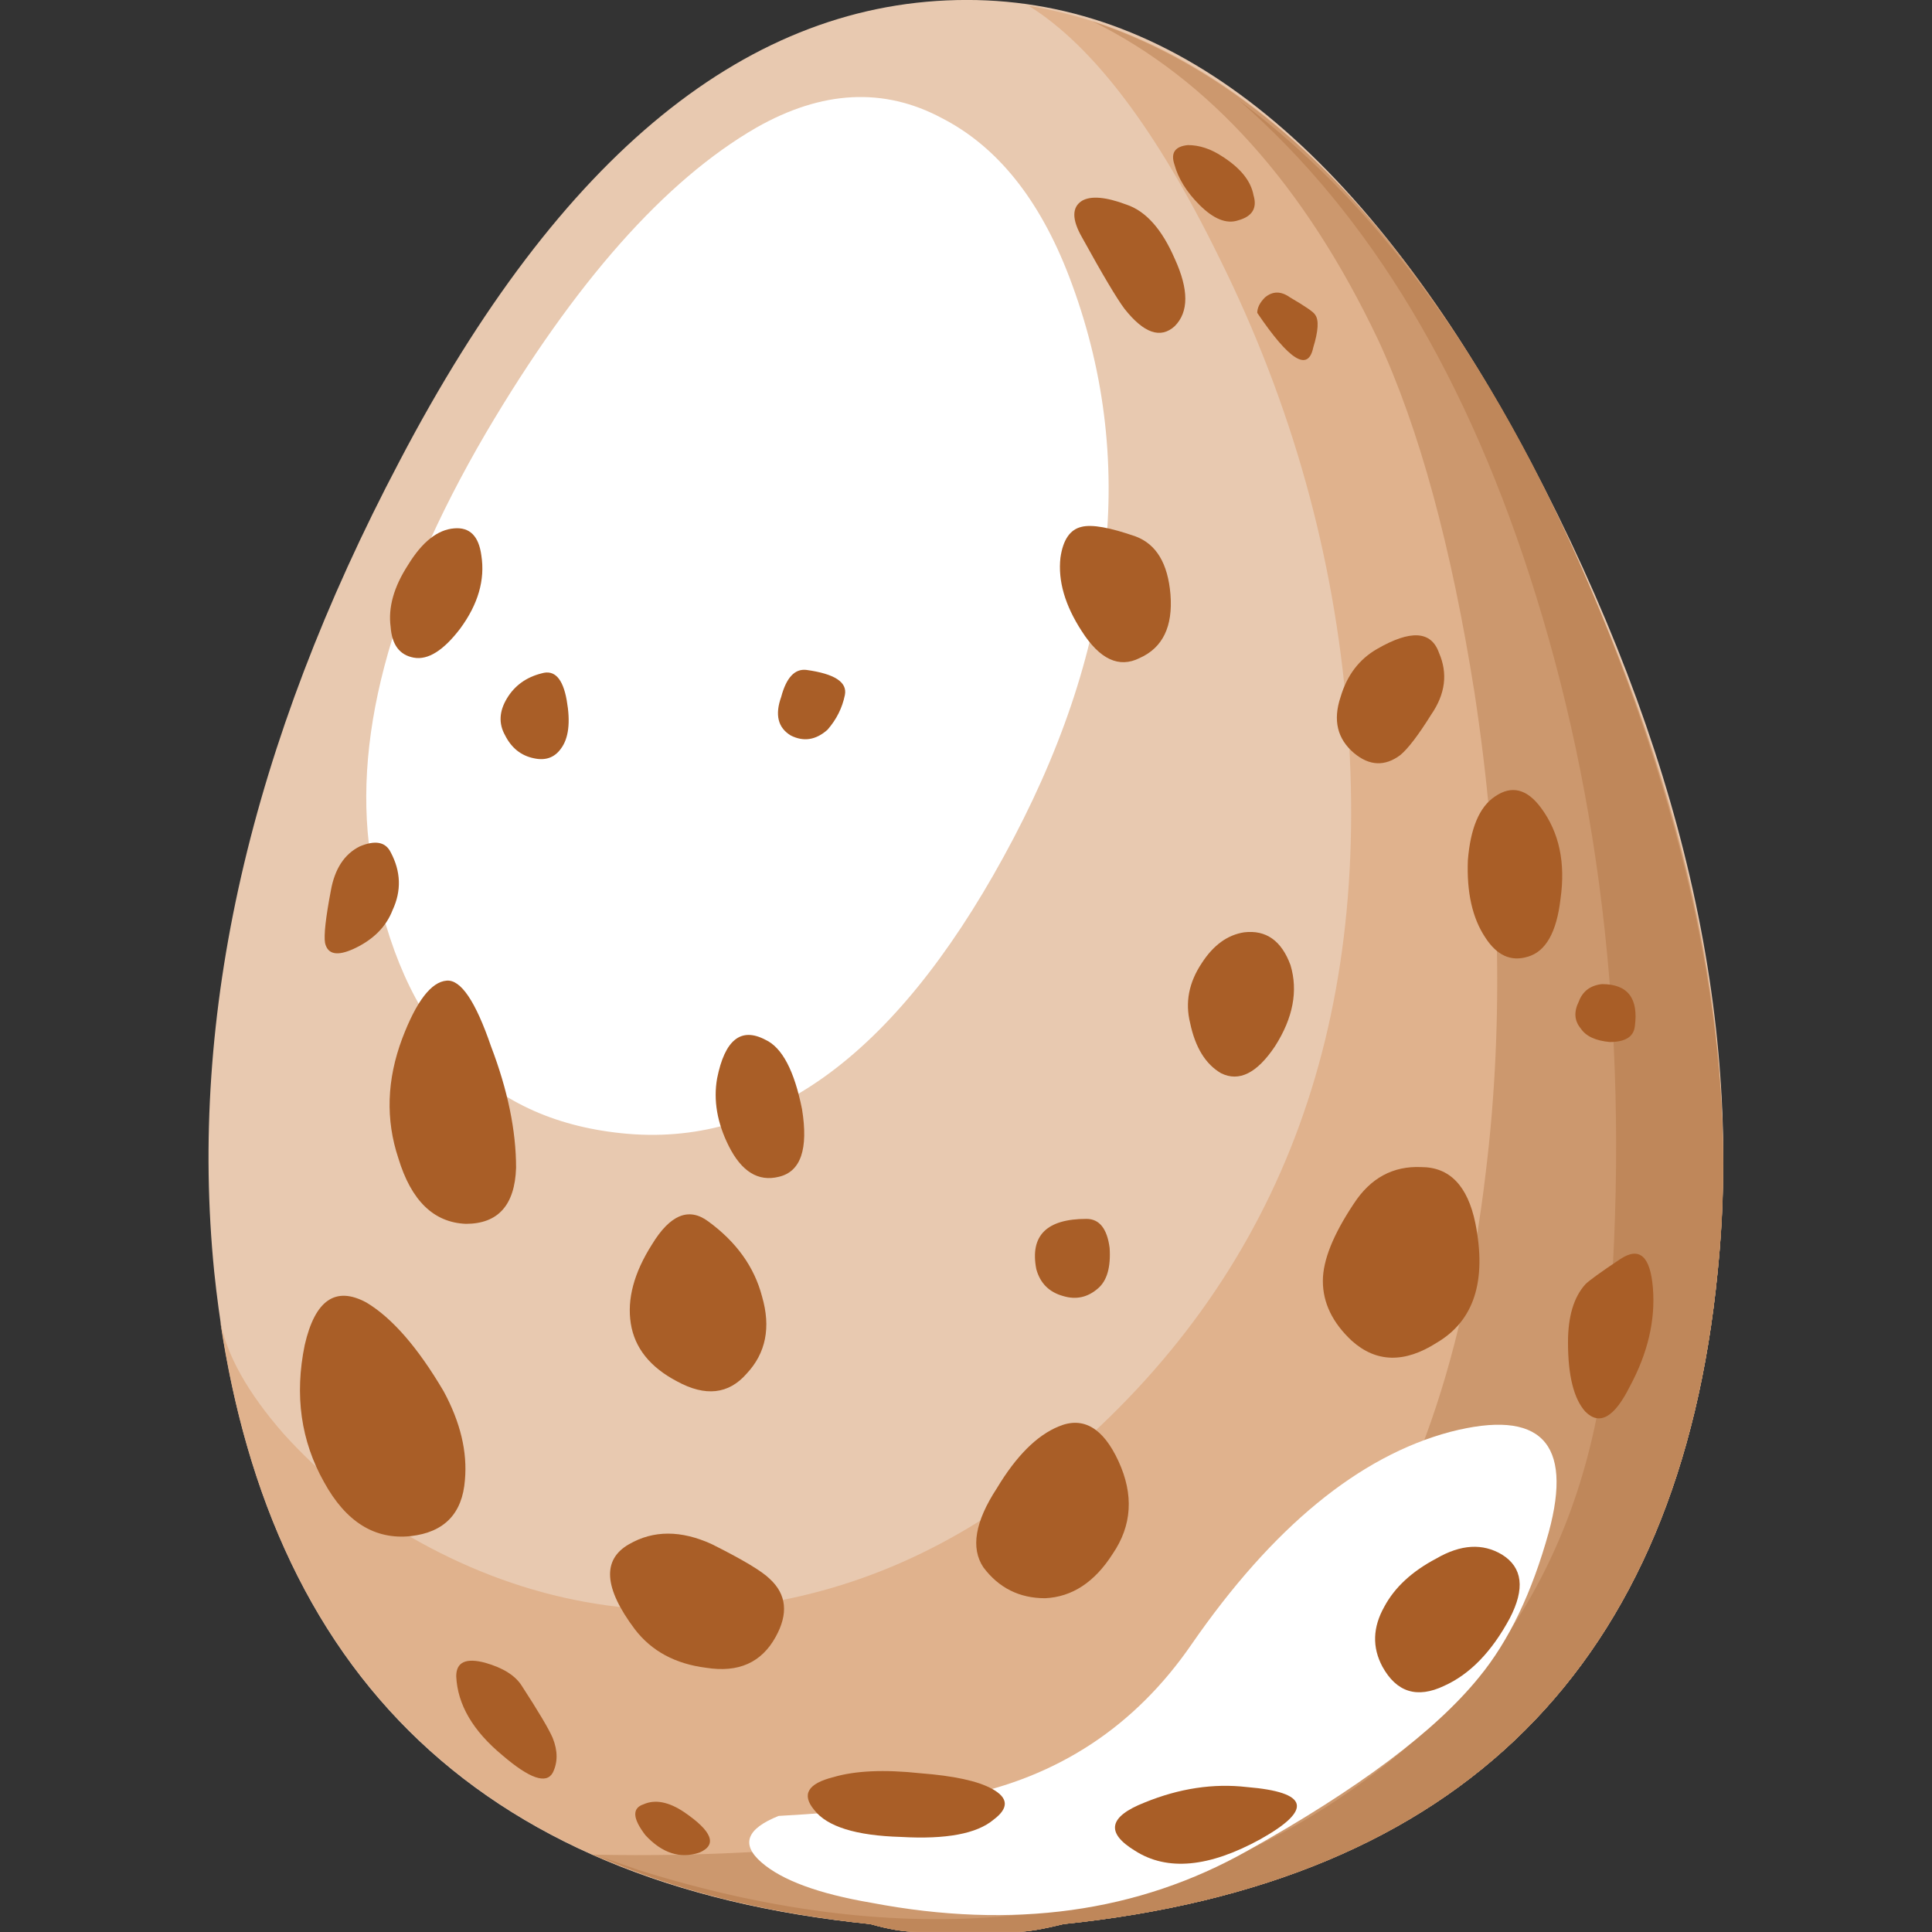 <?xml version="1.0" encoding="UTF-8" standalone="no"?>
<!-- Generator: Adobe Illustrator 15.1.0, SVG Export Plug-In . SVG Version: 6.00 Build 0)  -->

<svg
   xmlns:dc="http://purl.org/dc/elements/1.1/"
   xmlns:cc="http://creativecommons.org/ns#"
   xmlns:rdf="http://www.w3.org/1999/02/22-rdf-syntax-ns#"
   xmlns:svg="http://www.w3.org/2000/svg"
   xmlns="http://www.w3.org/2000/svg"
   xmlns:xlink="http://www.w3.org/1999/xlink"
   xmlns:sodipodi="http://sodipodi.sourceforge.net/DTD/sodipodi-0.dtd"
   xmlns:inkscape="http://www.inkscape.org/namespaces/inkscape"
   version="1.1"
   id="flash0.ai"
   x="0px"
   y="0px"
   width="256"
   height="256"
   viewBox="0 0 256 256"
   xml:space="preserve"
   sodipodi:docname="egg.svg"
   inkscape:version="0.92.4 (5da689c313, 2019-01-14)"
   inkscape:export-xdpi="10.5"
   inkscape:export-ydpi="10.5"><rect x="0" y="0" width="256" height="256" fill="#333333" stroke="none"/><title
   id="title1484">Egg</title><defs
   id="defs675">
	
	
	
	
	
		
	
		
	
		
	
		
	
		
	
		
	
		
	
		
	
		
	
		
	
		
	
		
	
		
	
		
	
		
	
		
	
		
	
		
	
		
	
		
	
		
	
		
	
		
	
		
	
		
	
		
	
	
	
	
	
	
		
	
		
	
		
	
		
	
		
	
		
	
		
	
		
	
		
	
		
	
		
	
		
	
		
	
		
	
		
	
		
	
		
	
		
	
		
	
		
	
		
	
		
	
		
	
		
	
		
	
		
	
	
	
	
	
	
		
	
		
	
		
	
		
	
		
	
		
	
		
	
		
	
		
	
		
	
		
	
		
	
		
	
		
	
		
	
		
	
		
	
		
	
		
	
		
	
		
	
		
	
		
	
		
	
		
	
		
	
	
	
	
	
	
	
		
	
		
	
		
	
		
	
		
	
		
	
		
	
		
	
		
	
		
	
		
	
		
	
		
	
		
	
		
	
		
	
		
	
		
	
		
	
		
	
		
	
		
	
		
	
		
	
		
	
		
	
	
</defs><sodipodi:namedview
   pagecolor="#ffffff"
   bordercolor="#666666"
   borderopacity="1"
   objecttolerance="10"
   gridtolerance="10"
   guidetolerance="10"
   inkscape:pageopacity="0"
   inkscape:pageshadow="2"
   inkscape:window-width="1920"
   inkscape:window-height="1025"
   id="namedview673"
   showgrid="false"
   inkscape:zoom="0.6678383"
   inkscape:cx="-600.86266"
   inkscape:cy="37.724839"
   inkscape:window-x="-8"
   inkscape:window-y="-8"
   inkscape:window-maximized="1"
   inkscape:current-layer="flash0.ai"
   fit-margin-top="0"
   fit-margin-left="0"
   fit-margin-right="0"
   fit-margin-bottom="0" />
<symbol
   id="flash0.ai_x5F_2_x2F_Layer_3_copy_x2F__x3C_Path_x3E__x5F_10"
   viewBox="0 -1.722 1.564 1.747"
   transform="translate(66.531,101.564)">
	<g
   id="Layer_1_97_">
		<path
   style="clip-rule:evenodd;fill:#a95e27;fill-rule:evenodd"
   d="M 0.85,-0.1 C 1.25,-0.333 1.467,-0.483 1.5,-0.55 1.6,-0.683 1.583,-0.967 1.45,-1.4 1.317,-2.033 0.833,-1.733 0,-0.5 c 0,0.133 0.067,0.267 0.2,0.4 0.2,0.167 0.417,0.167 0.65,0 z"
   id="path2"
   inkscape:connector-curvature="0" />
	</g>
</symbol>










<symbol
   id="flash0.ai_x5F_2_x2F_Layer_3_copy_x2F__x3C_Path_x3E__x5F_11"
   viewBox="0 -3.522 2.875 3.502"
   transform="translate(66.531,101.564)">
	<g
   id="Layer_1_96_">
		<path
   style="clip-rule:evenodd;fill:#a95e27;fill-rule:evenodd"
   d="m 1.35,-0.2 c 0.5,-0.167 0.917,-0.633 1.25,-1.4 0.367,-0.8 0.367,-1.383 0,-1.75 -0.367,-0.333 -0.8,-0.183 -1.3,0.45 -0.2,0.267 -0.567,0.883 -1.1,1.85 -0.267,0.466 -0.267,0.783 0,0.95 0.233,0.133 0.617,0.1 1.15,-0.1 z"
   id="path46"
   inkscape:connector-curvature="0" />
	</g>
</symbol>





<symbol
   id="flash0.ai_x5F_2_x2F_Layer_3_copy_x2F__x3C_Path_x3E__x5F_115"
   viewBox="-0.015 -3.361 2.392 3.364"
   transform="translate(66.531,101.564)">
	<g
   id="Layer_1_11_">
		<path
   style="clip-rule:evenodd;fill:#a95e27;fill-rule:evenodd"
   d="M 2.35,-0.7 C 2.45,-1.333 2.267,-1.967 1.8,-2.6 1.367,-3.167 0.967,-3.417 0.6,-3.35 0.233,-3.283 0.033,-3.017 0,-2.55 c -0.067,0.5 0.083,1.033 0.45,1.6 0.367,0.6 0.767,0.917 1.2,0.95 0.4,0.033 0.633,-0.2 0.7,-0.7 z"
   id="path70"
   inkscape:connector-curvature="0" />
	</g>
</symbol>










<symbol
   id="flash0.ai_x5F_2_x2F_Layer_3_copy_x2F__x3C_Path_x3E__x5F_13"
   viewBox="-0.027 -6.3 3.277 6.301"
   transform="translate(66.531,101.564)">
	<g
   id="Layer_1_94_">
		<path
   style="clip-rule:evenodd;fill:#a95e27;fill-rule:evenodd"
   d="M 2.6,-1.7 C 3.033,-2.833 3.25,-3.883 3.25,-4.85 3.217,-5.817 2.783,-6.3 1.95,-6.3 1.117,-6.267 0.533,-5.7 0.2,-4.6 c -0.333,1 -0.3,2.033 0.1,3.1 0.367,0.967 0.75,1.467 1.15,1.5 0.367,0.033 0.75,-0.533 1.15,-1.7 z"
   id="path114"
   inkscape:connector-curvature="0" />
	</g>
</symbol>
<symbol
   id="flash0.ai_x5F_2_x2F_Layer_3_copy_x2F__x3C_Path_x3E__x5F_14"
   viewBox="-0.035 -2.045 1.941 2.045"
   transform="translate(66.531,101.564)">
	<g
   id="Layer_1_93_">
		<path
   style="clip-rule:evenodd;fill:#a95e27;fill-rule:evenodd"
   d="M 1.3,0 C 1.633,0 1.834,-0.25 1.9,-0.75 1.933,-1.25 1.833,-1.6 1.6,-1.8 1.333,-2.033 1.033,-2.1 0.7,-2 0.333,-1.9 0.1,-1.667 0,-1.3 -0.167,-0.433 0.267,0 1.3,0 Z"
   id="path118"
   inkscape:connector-curvature="0" />
	</g>
</symbol>
<symbol
   id="flash0.ai_x5F_2_x2F_Layer_3_copy_x2F__x3C_Path_x3E__x5F_15"
   viewBox="-0.035 -4.55 3.952 4.544"
   transform="translate(66.531,101.564)">
	<g
   id="Layer_1_92_">
		<path
   style="clip-rule:evenodd;fill:#a95e27;fill-rule:evenodd"
   d="M 2.1,-0.1 C 2.733,0.167 3.25,-0.133 3.65,-1 4.05,-1.867 4,-2.667 3.5,-3.4 3.033,-4.133 2.45,-4.517 1.75,-4.55 c -0.667,0 -1.2,0.267 -1.6,0.8 -0.333,0.5 -0.217,1.183 0.35,2.05 0.5,0.833 1.033,1.367 1.6,1.6 z"
   id="path122"
   inkscape:connector-curvature="0" />
	</g>
</symbol>
<symbol
   id="flash0.ai_x5F_2_x2F_Layer_3_copy_x2F__x3C_Path_x3E__x5F_16"
   viewBox="0.023 -4.557 3.538 4.585"
   transform="translate(66.531,101.564)">
	<g
   id="Layer_1_91_">
		<path
   style="clip-rule:evenodd;fill:#a95e27;fill-rule:evenodd"
   d="m 2.05,-0.15 c 0.733,-0.533 1.2,-1.184 1.4,-1.95 0.233,-0.8 0.1,-1.467 -0.4,-2 -0.466,-0.533 -1.066,-0.6 -1.8,-0.2 -0.7,0.367 -1.1,0.867 -1.2,1.5 -0.1,0.633 0.083,1.316 0.55,2.05 0.467,0.767 0.95,0.967 1.45,0.6 z"
   id="path126"
   inkscape:connector-curvature="0" />
	</g>
</symbol>
<symbol
   id="flash0.ai_x5F_2_x2F_Layer_3_copy_x2F__x3C_Path_x3E__x5F_17"
   viewBox="-0.007 -3.737 2.747 3.747"
   transform="translate(66.531,101.564)">
	<g
   id="Layer_1_90_">
		<path
   style="clip-rule:evenodd;fill:#a95e27;fill-rule:evenodd"
   d="m 2.65,-0.85 c 0.2,-0.667 0.067,-1.367 -0.4,-2.1 -0.467,-0.7 -0.933,-0.933 -1.4,-0.7 -0.4,0.233 -0.667,0.667 -0.8,1.3 -0.133,0.533 -0.033,1.05 0.3,1.55 0.3,0.466 0.667,0.733 1.1,0.8 0.567,0.067 0.967,-0.217 1.2,-0.85 z"
   id="path130"
   inkscape:connector-curvature="0" />
	</g>
</symbol>
<symbol
   id="flash0.ai_x5F_2_x2F_Layer_3_copy_x2F__x3C_Path_x3E__x5F_18"
   viewBox="-0.005 -4.344 2.449 4.363"
   transform="translate(66.531,101.564)">
	<g
   id="Layer_1_89_">
		<path
   style="clip-rule:evenodd;fill:#a95e27;fill-rule:evenodd"
   d="M 1.9,-0.45 C 2.367,-1.083 2.533,-1.867 2.4,-2.8 2.3,-3.667 2.017,-4.167 1.55,-4.3 c -0.433,-0.133 -0.8,0.033 -1.1,0.5 -0.333,0.5 -0.483,1.167 -0.45,2 0.067,0.833 0.3,1.383 0.7,1.65 0.433,0.3 0.833,0.2 1.2,-0.3 z"
   id="path134"
   inkscape:connector-curvature="0" />
	</g>
</symbol>
<symbol
   id="flash0.ai_x5F_2_x2F_Layer_3_copy_x2F__x3C_Path_x3E__x5F_19"
   viewBox="0 -4.273 2.213 4.266"
   transform="translate(66.531,101.564)">
	<g
   id="Layer_1_88_">
		<path
   style="clip-rule:evenodd;fill:#a95e27;fill-rule:evenodd"
   d="M 1.35,-0.15 C 1.85,0.183 2.133,-0.067 2.2,-0.9 2.266,-1.733 2.067,-2.584 1.6,-3.45 1.2,-4.25 0.817,-4.467 0.45,-4.1 0.15,-3.767 0,-3.167 0,-2.3 c 0,0.667 0.15,1.167 0.45,1.5 0.1,0.1 0.4,0.317 0.9,0.65 z"
   id="path138"
   inkscape:connector-curvature="0" />
	</g>
</symbol>
<symbol
   id="flash0.ai_x5F_2_x2F_Layer_3_copy_x2F__x3C_Path_x3E__x5F_2"
   viewBox="-0.005 -26.893 19.232 26.887"
   transform="translate(66.531,101.564)">
	<g
   id="Layer_1_105_">
		<path
   style="clip-rule:evenodd;fill:#ffffff;fill-rule:evenodd"
   d="m 10.1,-0.8 c 1.7,0.966 3.3,1.05 4.8,0.25 1.434,-0.733 2.533,-2.1 3.3,-4.1 1.8,-4.7 1.233,-9.717 -1.7,-15.05 -2.833,-5.167 -6.133,-7.55 -9.9,-7.15 -3.533,0.367 -5.684,2.667 -6.45,6.9 -0.567,3.167 0.417,6.917 2.95,11.25 2.3,3.9 4.633,6.533 7,7.9 z"
   id="path142"
   inkscape:connector-curvature="0" />
	</g>
</symbol>
<symbol
   id="flash0.ai_x5F_2_x2F_Layer_3_copy_x2F__x3C_Path_x3E__x5F_20"
   viewBox="0 -4.938 4.057 4.94"
   transform="translate(66.531,101.564)">
	<g
   id="Layer_1_87_">
		<path
   style="clip-rule:evenodd;fill:#a95e27;fill-rule:evenodd"
   d="m 3.95,-1.45 c 0.3,-1.5 -0.034,-2.533 -1,-3.1 C 2.117,-5.083 1.383,-5.067 0.75,-4.5 0.25,-4.033 0,-3.517 0,-2.95 c 0,0.534 0.267,1.2 0.8,2 0.433,0.667 1.017,0.983 1.75,0.95 0.733,0 1.2,-0.483 1.4,-1.45 z"
   id="path146"
   inkscape:connector-curvature="0" />
	</g>
</symbol>
<symbol
   id="flash0.ai_x5F_2_x2F_Layer_3_copy_x2F__x3C_Path_x3E__x5F_21"
   viewBox="0.012 -3.767 3.745 3.769"
   transform="translate(66.531,101.564)">
	<g
   id="Layer_1_86_">
		<path
   style="clip-rule:evenodd;fill:#a95e27;fill-rule:evenodd"
   d="M 3.3,-0.2 C 3.834,-0.533 3.9,-1.083 3.5,-1.85 3.033,-2.717 2.467,-3.3 1.8,-3.6 1.1,-3.933 0.567,-3.767 0.2,-3.1 c -0.267,0.5 -0.25,1.017 0.05,1.55 0.267,0.5 0.717,0.917 1.35,1.25 0.633,0.367 1.2,0.4 1.7,0.1 z"
   id="path150"
   inkscape:connector-curvature="0" />
	</g>
</symbol>
<symbol
   id="flash0.ai_x5F_2_x2F_Layer_3_copy_x2F__x3C_Path_x3E__x5F_22"
   viewBox="-0.019 -2.037 4.713 2.019"
   transform="translate(66.531,101.564)">
	<g
   id="Layer_1_85_">
		<path
   style="clip-rule:evenodd;fill:#a95e27;fill-rule:evenodd"
   d="M 3.4,-0.05 C 5,-0.183 5.117,-0.633 3.75,-1.4 2.417,-2.133 1.333,-2.233 0.5,-1.7 c -0.767,0.467 -0.683,0.883 0.25,1.25 0.9,0.367 1.783,0.5 2.65,0.4 z"
   id="path154"
   inkscape:connector-curvature="0" />
	</g>
</symbol>
<symbol
   id="flash0.ai_x5F_2_x2F_Layer_3_copy_x2F__x3C_Path_x3E__x5F_23"
   viewBox="-0.013 -1.366 1.935 1.383"
   transform="translate(66.531,101.564)">
	<g
   id="Layer_1_84_">
		<path
   style="clip-rule:evenodd;fill:#a95e27;fill-rule:evenodd"
   d="m 1.25,-0.25 c 0.733,-0.5 0.867,-0.85 0.4,-1.05 -0.5,-0.167 -0.967,-0.017 -1.4,0.45 -0.333,0.434 -0.35,0.7 -0.05,0.8 0.3,0.133 0.65,0.067 1.05,-0.2 z"
   id="path158"
   inkscape:connector-curvature="0" />
	</g>
</symbol>
<symbol
   id="flash0.ai_x5F_2_x2F_Layer_3_copy_x2F__x3C_Path_x3E__x5F_24"
   viewBox="-0.017 -1.715 5.105 1.722"
   transform="translate(66.531,101.564)">
	<g
   id="Layer_1_83_">
		<path
   style="clip-rule:evenodd;fill:#a95e27;fill-rule:evenodd"
   d="M 2.9,-0.05 C 3.767,-0.117 4.383,-0.25 4.75,-0.45 5.183,-0.683 5.2,-0.95 4.8,-1.25 4.367,-1.617 3.567,-1.767 2.4,-1.7 1.233,-1.667 0.483,-1.433 0.15,-1 c -0.333,0.4 -0.167,0.683 0.5,0.85 0.567,0.167 1.317,0.2 2.25,0.1 z"
   id="path162"
   inkscape:connector-curvature="0" />
	</g>
</symbol>
<symbol
   id="flash0.ai_x5F_2_x2F_Layer_3_copy_x2F__x3C_Path_x3E__x5F_25"
   viewBox="-0.04 -3.433 4.507 3.508"
   transform="translate(66.531,101.564)">
	<g
   id="Layer_1_82_">
		<path
   style="clip-rule:evenodd;fill:#a95e27;fill-rule:evenodd"
   d="M 2.6,-0.2 C 3.4,-0.6 3.9,-0.9 4.1,-1.1 4.533,-1.5 4.583,-2 4.25,-2.6 3.883,-3.267 3.283,-3.533 2.45,-3.4 c -0.8,0.1 -1.417,0.433 -1.85,1 -0.8,1.066 -0.85,1.8 -0.15,2.2 0.633,0.367 1.35,0.367 2.15,0 z"
   id="path166"
   inkscape:connector-curvature="0" />
	</g>
</symbol>
<symbol
   id="flash0.ai_x5F_2_x2F_Layer_3_copy_x2F__x3C_Path_x3E__x5F_26"
   viewBox="0 -3.05 2.6 3.054"
   transform="translate(66.531,101.564)">
	<g
   id="Layer_1_81_">
		<path
   style="clip-rule:evenodd;fill:#a95e27;fill-rule:evenodd"
   d="M 1.7,-0.65 C 2.133,-1.317 2.4,-1.767 2.5,-2 2.633,-2.333 2.633,-2.633 2.5,-2.9 2.333,-3.2 1.9,-3.05 1.2,-2.45 0.433,-1.817 0.033,-1.133 0,-0.4 c 0,0.367 0.25,0.483 0.75,0.35 0.467,-0.133 0.783,-0.333 0.95,-0.6 z"
   id="path170"
   inkscape:connector-curvature="0" />
	</g>
</symbol>
<symbol
   id="flash0.ai_x5F_2_x2F_Layer_3_copy_x2F__x3C_Path_x3E__x5F_27"
   viewBox="-0.023 -6.263 4.286 6.239"
   transform="translate(66.531,101.564)">
	<g
   id="Layer_1_80_">
		<path
   style="clip-rule:evenodd;fill:#a95e27;fill-rule:evenodd"
   d="M 3.7,-2.5 C 4.133,-3.3 4.317,-4.067 4.25,-4.8 4.183,-5.667 3.717,-6.15 2.85,-6.25 1.916,-6.35 1.166,-5.883 0.6,-4.85 0,-3.783 -0.167,-2.6 0.1,-1.3 c 0.267,1.167 0.8,1.533 1.6,1.1 0.667,-0.4 1.333,-1.167 2,-2.3 z"
   id="path174"
   inkscape:connector-curvature="0" />
	</g>
</symbol>
<symbol
   id="flash0.ai_x5F_2_x2F_Layer_3_copy_x2F__x3C_Path_x3E__x5F_3"
   viewBox="-0.012 -12.67 20.915 12.704"
   transform="translate(66.531,101.564)">
	<g
   id="Layer_1_104_">
		<path
   style="clip-rule:evenodd;fill:#ffffff;fill-rule:evenodd"
   d="m 20.7,-2.75 c -0.434,-1.567 -1.034,-2.817 -1.8,-3.75 -1.133,-1.4 -3.133,-2.9 -6,-4.5 -2.833,-1.6 -6.083,-2.05 -9.75,-1.35 -1.367,0.233 -2.316,0.583 -2.85,1.05 -0.533,0.466 -0.383,0.867 0.45,1.2 1.8,0.1 3.367,0.267 4.7,0.5 2.533,0.5 4.533,1.817 6,3.95 2.1,3.033 4.333,4.867 6.7,5.5 2.333,0.6 3.183,-0.267 2.55,-2.6 z"
   id="path178"
   inkscape:connector-curvature="0" />
	</g>
</symbol>





<symbol
   id="flash0.ai_x5F_2_x2F_Layer_3_copy_x2F__x3C_Path_x3E__x5F_4"
   viewBox="-0.035 -1.982 2.117 1.982"
   transform="translate(66.531,101.564)">
	<g
   id="Layer_1_103_">
		<path
   style="clip-rule:evenodd;fill:#a95e27;fill-rule:evenodd"
   d="m 1.25,-0.3 c 0.467,-0.3 0.733,-0.633 0.8,-1 0.1,-0.333 -0.033,-0.55 -0.4,-0.65 -0.3,-0.1 -0.633,0.034 -1,0.4 C 0.317,-1.217 0.1,-0.867 0,-0.5 c -0.1,0.3 0.017,0.467 0.35,0.5 0.3,0 0.6,-0.1 0.9,-0.3 z"
   id="path202"
   inkscape:connector-curvature="0" />
	</g>
</symbol>










<symbol
   id="flash0.ai_x5F_2_x2F_Layer_3_copy_x2F__x3C_Path_x3E__x5F_5"
   viewBox="-0.01 -2.87 1.923 2.866"
   transform="translate(66.531,101.564)">
	<g
   id="Layer_1_102_">
		<path
   style="clip-rule:evenodd;fill:#a95e27;fill-rule:evenodd"
   d="m 1.7,-0.25 c 0.267,-0.5 0.283,-1 0.05,-1.5 -0.167,-0.433 -0.5,-0.767 -1,-1 C 0.317,-2.95 0.067,-2.9 0,-2.6 c -0.033,0.2 0.017,0.65 0.15,1.35 0.1,0.567 0.35,0.95 0.75,1.15 0.4,0.167 0.667,0.117 0.8,-0.15 z"
   id="path246"
   inkscape:connector-curvature="0" />
	</g>
</symbol>










<symbol
   id="flash0.ai_x5F_2_x2F_Layer_3_copy_x2F__x3C_Path_x3E__x5F_6"
   viewBox="-0.014 -2.222 1.764 2.245"
   transform="translate(66.531,101.564)">
	<g
   id="Layer_1_101_">
		<path
   style="clip-rule:evenodd;fill:#a95e27;fill-rule:evenodd"
   d="M 1.7,-0.7 C 1.8,-1.266 1.75,-1.683 1.55,-1.95 1.383,-2.183 1.15,-2.266 0.85,-2.2 0.517,-2.133 0.267,-1.933 0.1,-1.6 c -0.167,0.3 -0.15,0.617 0.05,0.95 0.2,0.333 0.5,0.55 0.9,0.65 0.333,0.1 0.55,-0.133 0.65,-0.7 z"
   id="path290"
   inkscape:connector-curvature="0" />
	</g>
</symbol>




<symbol
   id="flash0.ai_x5F_2_x2F_Layer_3_copy_x2F__x3C_Path_x3E__x5F_7"
   viewBox="0.017 -1.796 1.742 1.799"
   transform="translate(66.531,101.564)">
	<g
   id="Layer_1_100_">
		<path
   style="clip-rule:evenodd;fill:#a95e27;fill-rule:evenodd"
   d="m 0.75,0 c 0.733,-0.1 1.067,-0.317 1,-0.65 C 1.683,-0.983 1.533,-1.283 1.3,-1.55 1,-1.817 0.683,-1.867 0.35,-1.7 0.017,-1.5 -0.067,-1.166 0.1,-0.7 0.233,-0.2 0.45,0.033 0.75,0 Z"
   id="path310"
   inkscape:connector-curvature="0" />
	</g>
</symbol>









<symbol
   id="flash0.ai_x5F_2_x2F_Layer_3_copy_x2F__x3C_Path_x3E__x5F_79"
   viewBox="0.011 -1.5 1.558 1.5"
   transform="translate(66.531,101.564)">
	<g
   id="Layer_1_41_">
		<path
   style="clip-rule:evenodd;fill:#a95e27;fill-rule:evenodd"
   d="M 1.55,-1.1 C 1.517,-1.367 1.3,-1.5 0.9,-1.5 c -0.367,0.033 -0.617,0.15 -0.75,0.35 -0.167,0.2 -0.183,0.433 -0.05,0.7 0.1,0.267 0.3,0.417 0.6,0.45 0.667,0 0.95,-0.367 0.85,-1.1 z"
   id="path350"
   inkscape:connector-curvature="0" />
	</g>
</symbol>
<symbol
   id="flash0.ai_x5F_2_x2F_Layer_3_copy_x2F__x3C_Path_x3E__x5F_8"
   viewBox="-0.013 -3.557 2.873 3.529"
   transform="translate(66.531,101.564)">
	<g
   id="Layer_1_99_">
		<path
   style="clip-rule:evenodd;fill:#a95e27;fill-rule:evenodd"
   d="m 1.95,-0.3 c 0.533,-0.2 0.833,-0.7 0.9,-1.5 0.066,-0.833 -0.2,-1.383 -0.8,-1.65 -0.533,-0.267 -1.033,-0.033 -1.5,0.7 -0.433,0.667 -0.617,1.3 -0.55,1.9 0.067,0.467 0.25,0.733 0.55,0.8 0.267,0.067 0.733,-0.017 1.4,-0.25 z"
   id="path354"
   inkscape:connector-curvature="0" />
	</g>
</symbol>










<symbol
   id="flash0.ai_x5F_2_x2F_Layer_3_copy_x2F__x3C_Path_x3E__x5F_9"
   viewBox="0.012 -3.683 2.294 3.708"
   transform="translate(66.531,101.564)">
	<g
   id="Layer_1_98_">
		<path
   style="clip-rule:evenodd;fill:#a95e27;fill-rule:evenodd"
   d="m 1.3,-0.1 c 0.434,-0.2 0.75,-0.8 0.95,-1.8 0.167,-1.033 -0.033,-1.617 -0.6,-1.75 -0.533,-0.133 -0.967,0.133 -1.3,0.8 -0.3,0.6 -0.4,1.184 -0.3,1.75 0.2,1 0.617,1.333 1.25,1 z"
   id="path398"
   inkscape:connector-curvature="0" />
	</g>
</symbol>
<symbol
   id="flash0.ai_x5F_2_x2F_Layer_3_copy_x2F__x3C_Path_x3E__x5F_90"
   viewBox="0.005 -3.313 2.781 3.315"
   transform="translate(66.531,101.564)">
	<g
   id="Layer_1_30_">
		<path
   style="clip-rule:evenodd;fill:#a95e27;fill-rule:evenodd"
   d="M 2.45,-2.05 C 2.117,-2.584 1.85,-2.933 1.65,-3.1 1.25,-3.4 0.85,-3.383 0.45,-3.05 0.017,-2.683 -0.1,-2.2 0.1,-1.6 c 0.167,0.567 0.483,0.983 0.95,1.25 0.867,0.5 1.4,0.467 1.6,-0.1 0.233,-0.533 0.167,-1.067 -0.2,-1.6 z"
   id="path402"
   inkscape:connector-curvature="0" />
	</g>
</symbol>



<g
   id="g1451"
   transform="matrix(9.15,0,0,9.15,-181.563,-113.904)"><g
     id="g1385"><path
       inkscape:connector-curvature="0"
       id="path606"
       d="m 33.845,12.448 c 3.074,0 5.795,2.227 8.161,6.68 2.18,4.137 3.084,8.049 2.711,11.738 -0.559,5.701 -3.718,8.851 -9.475,9.446 -0.298,0.074 -0.521,0.112 -0.671,0.112 h -1.453 c -0.186,0 -0.41,-0.038 -0.671,-0.112 -5.738,-0.577 -8.906,-3.727 -9.502,-9.446 -0.373,-3.727 0.521,-7.639 2.683,-11.738 2.33,-4.453 5.068,-6.68 8.217,-6.68 z"
       style="clip-rule:evenodd;display:inline;fill:#e8c9b0;fill-rule:evenodd"
       inkscape:label="shell_01" /><path
       inkscape:connector-curvature="0"
       id="path608"
       d="m 34.739,12.532 c 2.888,0.484 5.394,2.86 7.518,7.126 1.994,4.006 2.814,7.742 2.46,11.208 -0.559,5.701 -3.718,8.851 -9.475,9.446 -0.298,0.074 -0.521,0.112 -0.671,0.112 h -1.453 c -0.186,0 -0.41,-0.038 -0.671,-0.112 -5.496,-0.559 -8.636,-3.475 -9.418,-8.748 0.093,0.504 0.4,1.053 0.922,1.649 0.522,0.577 1.127,1.071 1.817,1.481 1.546,0.894 3.186,1.229 4.919,1.006 1.639,-0.224 3.148,-0.923 4.527,-2.096 3.13,-2.646 4.509,-6.252 4.136,-10.816 -0.187,-2.292 -0.801,-4.49 -1.845,-6.596 -0.911,-1.862 -1.834,-3.082 -2.766,-3.66 z"
       style="clip-rule:evenodd;fill:#e0b28d;fill-rule:evenodd"
       inkscape:label="shell_02" /><path
       inkscape:connector-curvature="0"
       id="path610"
       d="m 35.661,12.756 c 2.684,0.894 4.976,3.382 6.876,7.462 1.788,3.857 2.515,7.406 2.18,10.648 -0.559,5.701 -3.718,8.851 -9.475,9.446 -0.298,0.074 -0.521,0.112 -0.671,0.112 h -1.453 c -0.186,0 -0.41,-0.038 -0.671,-0.112 -1.527,-0.168 -2.869,-0.503 -4.024,-1.006 1.677,0.037 3.345,-0.065 5.003,-0.308 4.621,-0.615 7.267,-3.819 7.938,-9.614 0.261,-2.161 0.204,-4.462 -0.168,-6.903 -0.336,-2.124 -0.801,-3.829 -1.397,-5.114 -1.064,-2.236 -2.442,-3.773 -4.138,-4.611 z"
       style="clip-rule:evenodd;fill:#cc986e;fill-rule:evenodd"
       inkscape:label="shell_03" /><path
       inkscape:connector-curvature="0"
       id="path612"
       d="m 37.785,13.902 c 2.181,1.621 3.97,4.201 5.366,7.742 1.342,3.409 1.863,6.483 1.565,9.223 -0.559,5.701 -3.718,8.851 -9.475,9.446 -0.298,0.074 -0.521,0.112 -0.671,0.112 h -1.453 c -0.186,0 -0.41,-0.038 -0.671,-0.112 -1.546,-0.168 -2.851,-0.494 -3.912,-0.979 l 0.559,0.196 c 3.689,1.154 6.922,0.903 9.698,-0.755 2.608,-1.565 4.053,-3.866 4.332,-6.903 0.335,-3.894 -0.01,-7.49 -1.034,-10.788 -0.968,-3.13 -2.402,-5.524 -4.304,-7.182 z"
       style="clip-rule:evenodd;display:inline;fill:#bf875a;fill-rule:evenodd"
       inkscape:label="shell_04" /><use
       id="use664"
       style="overflow:visible;opacity:0.461;enable-background:new"
       transform="matrix(0.559,0,0,-0.559,-12.041,70.624)"
       y="-26.893"
       x="-0.005"
       height="26.887"
       width="19.232"
       xlink:href="#flash0.ai_x5F_2_x2F_Layer_3_copy_x2F__x3C_Path_x3E__x5F_2"
       inkscape:label="shell_05" /><path
       inkscape:connector-curvature="0"
       id="path666"
       d="m 29.373,16.305 c 0.932,-0.541 1.184,-0.065 0.755,1.425 -0.447,1.472 -1.016,2.041 -1.705,1.705 -0.615,-0.298 -0.736,-0.848 -0.363,-1.649 0.336,-0.67 0.773,-1.164 1.313,-1.481 z"
       style="clip-rule:evenodd;fill:#ffffff;fill-rule:evenodd"
       inkscape:label="shell_06" /><path
       inkscape:connector-curvature="0"
       id="path668"
       d="m 27.752,19.854 c 0.26,0.112 0.326,0.345 0.196,0.699 -0.112,0.354 -0.317,0.494 -0.615,0.419 -0.261,-0.074 -0.308,-0.298 -0.14,-0.67 0.187,-0.391 0.373,-0.541 0.559,-0.448 z"
       style="clip-rule:evenodd;fill:#ffffff;fill-rule:evenodd"
       inkscape:label="shell_07" /><use
       id="use662"
       style="overflow:visible;opacity:0.25;enable-background:new"
       transform="matrix(0.559,0,0,-0.559,-6.491,89.874)"
       y="-12.67"
       x="-0.012"
       height="12.704"
       width="20.915"
       xlink:href="#flash0.ai_x5F_2_x2F_Layer_3_copy_x2F__x3C_Path_x3E__x5F_3"
       inkscape:label="shell_08" /></g><g
     inkscape:label="speckles"
     id="g1413"><use
       id="use444"
       style="overflow:visible;enable-background:new"
       transform="matrix(0.559,0,0,-0.559,-11.691,76.874)"
       y="-3.361"
       x="-0.015"
       height="3.364"
       width="2.392"
       xlink:href="#flash0.ai_x5F_2_x2F_Layer_3_copy_x2F__x3C_Path_x3E__x5F_115" /><use
       id="use492"
       style="overflow:visible;enable-background:new"
       transform="matrix(0.559,0,0,-0.559,2.009,78.424)"
       y="-3.313"
       x="0.005"
       height="3.315"
       width="2.781"
       xlink:href="#flash0.ai_x5F_2_x2F_Layer_3_copy_x2F__x3C_Path_x3E__x5F_90" /><use
       id="use514"
       style="overflow:visible;enable-background:new"
       transform="matrix(0.559,0,0,-0.559,5.46,83.474)"
       y="-1.5"
       x="0.011"
       height="1.5"
       width="1.558"
       xlink:href="#flash0.ai_x5F_2_x2F_Layer_3_copy_x2F__x3C_Path_x3E__x5F_79" /><use
       id="use614"
       style="overflow:visible;enable-background:new"
       transform="matrix(0.559,0,0,-0.559,-12.991,87.974)"
       y="-6.263"
       x="-0.023"
       height="6.239"
       width="4.286"
       xlink:href="#flash0.ai_x5F_2_x2F_Layer_3_copy_x2F__x3C_Path_x3E__x5F_27" /><use
       x="0"
       id="use616"
       style="overflow:visible;enable-background:new"
       transform="matrix(0.559,0,0,-0.559,-10.741,93.274)"
       y="-3.05"
       height="3.054"
       width="2.6"
       xlink:href="#flash0.ai_x5F_2_x2F_Layer_3_copy_x2F__x3C_Path_x3E__x5F_26" /><use
       id="use618"
       style="overflow:visible;enable-background:new"
       transform="matrix(0.559,0,0,-0.559,-8.491,91.474)"
       y="-3.433"
       x="-0.04"
       height="3.508"
       width="4.507"
       xlink:href="#flash0.ai_x5F_2_x2F_Layer_3_copy_x2F__x3C_Path_x3E__x5F_25" /><use
       id="use620"
       style="overflow:visible;enable-background:new"
       transform="matrix(0.559,0,0,-0.559,-5.641,94.874)"
       y="-1.715"
       x="-0.017"
       height="1.722"
       width="5.105"
       xlink:href="#flash0.ai_x5F_2_x2F_Layer_3_copy_x2F__x3C_Path_x3E__x5F_24" /><use
       id="use622"
       style="overflow:visible;enable-background:new"
       transform="matrix(0.559,0,0,-0.559,-8.141,95.324)"
       y="-1.366"
       x="-0.013"
       height="1.383"
       width="1.935"
       xlink:href="#flash0.ai_x5F_2_x2F_Layer_3_copy_x2F__x3C_Path_x3E__x5F_23" /><use
       id="use624"
       style="overflow:visible;enable-background:new"
       transform="matrix(0.559,0,0,-0.559,-1.191,95.074)"
       y="-2.037"
       x="-0.019"
       height="2.019"
       width="4.713"
       xlink:href="#flash0.ai_x5F_2_x2F_Layer_3_copy_x2F__x3C_Path_x3E__x5F_22" /><use
       id="use626"
       style="overflow:visible;enable-background:new"
       transform="matrix(0.559,0,0,-0.559,2.559,91.624)"
       y="-3.767"
       x="0.012"
       height="3.769"
       width="3.745"
       xlink:href="#flash0.ai_x5F_2_x2F_Layer_3_copy_x2F__x3C_Path_x3E__x5F_21" /><use
       x="0"
       id="use628"
       style="overflow:visible;enable-background:new"
       transform="matrix(0.559,0,0,-0.559,1.809,86.124)"
       y="-4.938"
       height="4.94"
       width="4.057"
       xlink:href="#flash0.ai_x5F_2_x2F_Layer_3_copy_x2F__x3C_Path_x3E__x5F_20" /><use
       x="0"
       id="use630"
       style="overflow:visible;enable-background:new"
       transform="matrix(0.559,0,0,-0.559,5.359,87.374)"
       y="-4.273"
       height="4.266"
       width="2.213"
       xlink:href="#flash0.ai_x5F_2_x2F_Layer_3_copy_x2F__x3C_Path_x3E__x5F_19" /><use
       id="use632"
       style="overflow:visible;enable-background:new"
       transform="matrix(0.559,0,0,-0.559,3.909,80.674)"
       y="-4.344"
       x="-0.005"
       height="4.363"
       width="2.449"
       xlink:href="#flash0.ai_x5F_2_x2F_Layer_3_copy_x2F__x3C_Path_x3E__x5F_18" /><use
       id="use634"
       style="overflow:visible;enable-background:new"
       transform="matrix(0.559,0,0,-0.559,-0.141,82.724)"
       y="-3.737"
       x="-0.007"
       height="3.747"
       width="2.747"
       xlink:href="#flash0.ai_x5F_2_x2F_Layer_3_copy_x2F__x3C_Path_x3E__x5F_17" /><use
       id="use636"
       style="overflow:visible;enable-background:new"
       transform="matrix(0.559,0,0,-0.559,-8.241,86.824)"
       y="-4.557"
       x="0.023"
       height="4.585"
       width="3.538"
       xlink:href="#flash0.ai_x5F_2_x2F_Layer_3_copy_x2F__x3C_Path_x3E__x5F_16" /><use
       id="use638"
       style="overflow:visible;enable-background:new"
       transform="matrix(0.559,0,0,-0.559,-3.191,89.824)"
       y="-4.55"
       x="-0.035"
       height="4.544"
       width="3.952"
       xlink:href="#flash0.ai_x5F_2_x2F_Layer_3_copy_x2F__x3C_Path_x3E__x5F_15" /><use
       id="use640"
       style="overflow:visible;enable-background:new"
       transform="matrix(0.559,0,0,-0.559,-2.341,86.874)"
       y="-2.045"
       x="-0.035"
       height="2.045"
       width="1.941"
       xlink:href="#flash0.ai_x5F_2_x2F_Layer_3_copy_x2F__x3C_Path_x3E__x5F_14" /><use
       id="use642"
       style="overflow:visible;enable-background:new"
       transform="matrix(0.559,0,0,-0.559,-11.691,83.424)"
       y="-6.3"
       x="-0.027"
       height="6.301"
       width="3.277"
       xlink:href="#flash0.ai_x5F_2_x2F_Layer_3_copy_x2F__x3C_Path_x3E__x5F_13" /><use
       id="use646"
       style="overflow:visible;enable-background:new"
       transform="matrix(0.559,0,0,-0.559,-1.79,72.074)"
       y="-3.522"
       x="0"
       height="3.502"
       width="2.875"
       xlink:href="#flash0.ai_x5F_2_x2F_Layer_3_copy_x2F__x3C_Path_x3E__x5F_11" /><use
       x="0"
       id="use648"
       style="overflow:visible;enable-background:new"
       transform="matrix(0.559,0,0,-0.559,0.859,73.474)"
       y="-1.722"
       height="1.747"
       width="1.564"
       xlink:href="#flash0.ai_x5F_2_x2F_Layer_3_copy_x2F__x3C_Path_x3E__x5F_10" /><use
       id="use650"
       style="overflow:visible;enable-background:new"
       transform="matrix(0.559,0,0,-0.559,-6.991,84.224)"
       y="-3.683"
       x="0.012"
       height="3.708"
       width="2.294"
       xlink:href="#flash0.ai_x5F_2_x2F_Layer_3_copy_x2F__x3C_Path_x3E__x5F_9" /><use
       id="use652"
       style="overflow:visible;enable-background:new"
       transform="matrix(0.559,0,0,-0.559,-1.991,76.824)"
       y="-3.557"
       x="-0.013"
       height="3.529"
       width="2.873"
       xlink:href="#flash0.ai_x5F_2_x2F_Layer_3_copy_x2F__x3C_Path_x3E__x5F_8" /><use
       id="use654"
       style="overflow:visible;enable-background:new"
       transform="matrix(0.559,0,0,-0.559,-6.091,78.924)"
       y="-1.796"
       x="0.017"
       height="1.799"
       width="1.742"
       xlink:href="#flash0.ai_x5F_2_x2F_Layer_3_copy_x2F__x3C_Path_x3E__x5F_7" /><use
       id="use656"
       style="overflow:visible;enable-background:new"
       transform="matrix(0.559,0,0,-0.559,-10.091,78.974)"
       y="-2.222"
       x="-0.014"
       height="2.245"
       width="1.764"
       xlink:href="#flash0.ai_x5F_2_x2F_Layer_3_copy_x2F__x3C_Path_x3E__x5F_6" /><use
       id="use658"
       style="overflow:visible;enable-background:new"
       transform="matrix(0.559,0,0,-0.559,-12.641,81.424)"
       y="-2.87"
       x="-0.01"
       height="2.866"
       width="1.923"
       xlink:href="#flash0.ai_x5F_2_x2F_Layer_3_copy_x2F__x3C_Path_x3E__x5F_5" /><use
       id="use660"
       style="overflow:visible;enable-background:new"
       transform="matrix(0.559,0,0,-0.559,-0.341,71.324)"
       y="-1.982"
       x="-0.035"
       height="1.982"
       width="2.117"
       xlink:href="#flash0.ai_x5F_2_x2F_Layer_3_copy_x2F__x3C_Path_x3E__x5F_4" /></g></g>
</svg>
